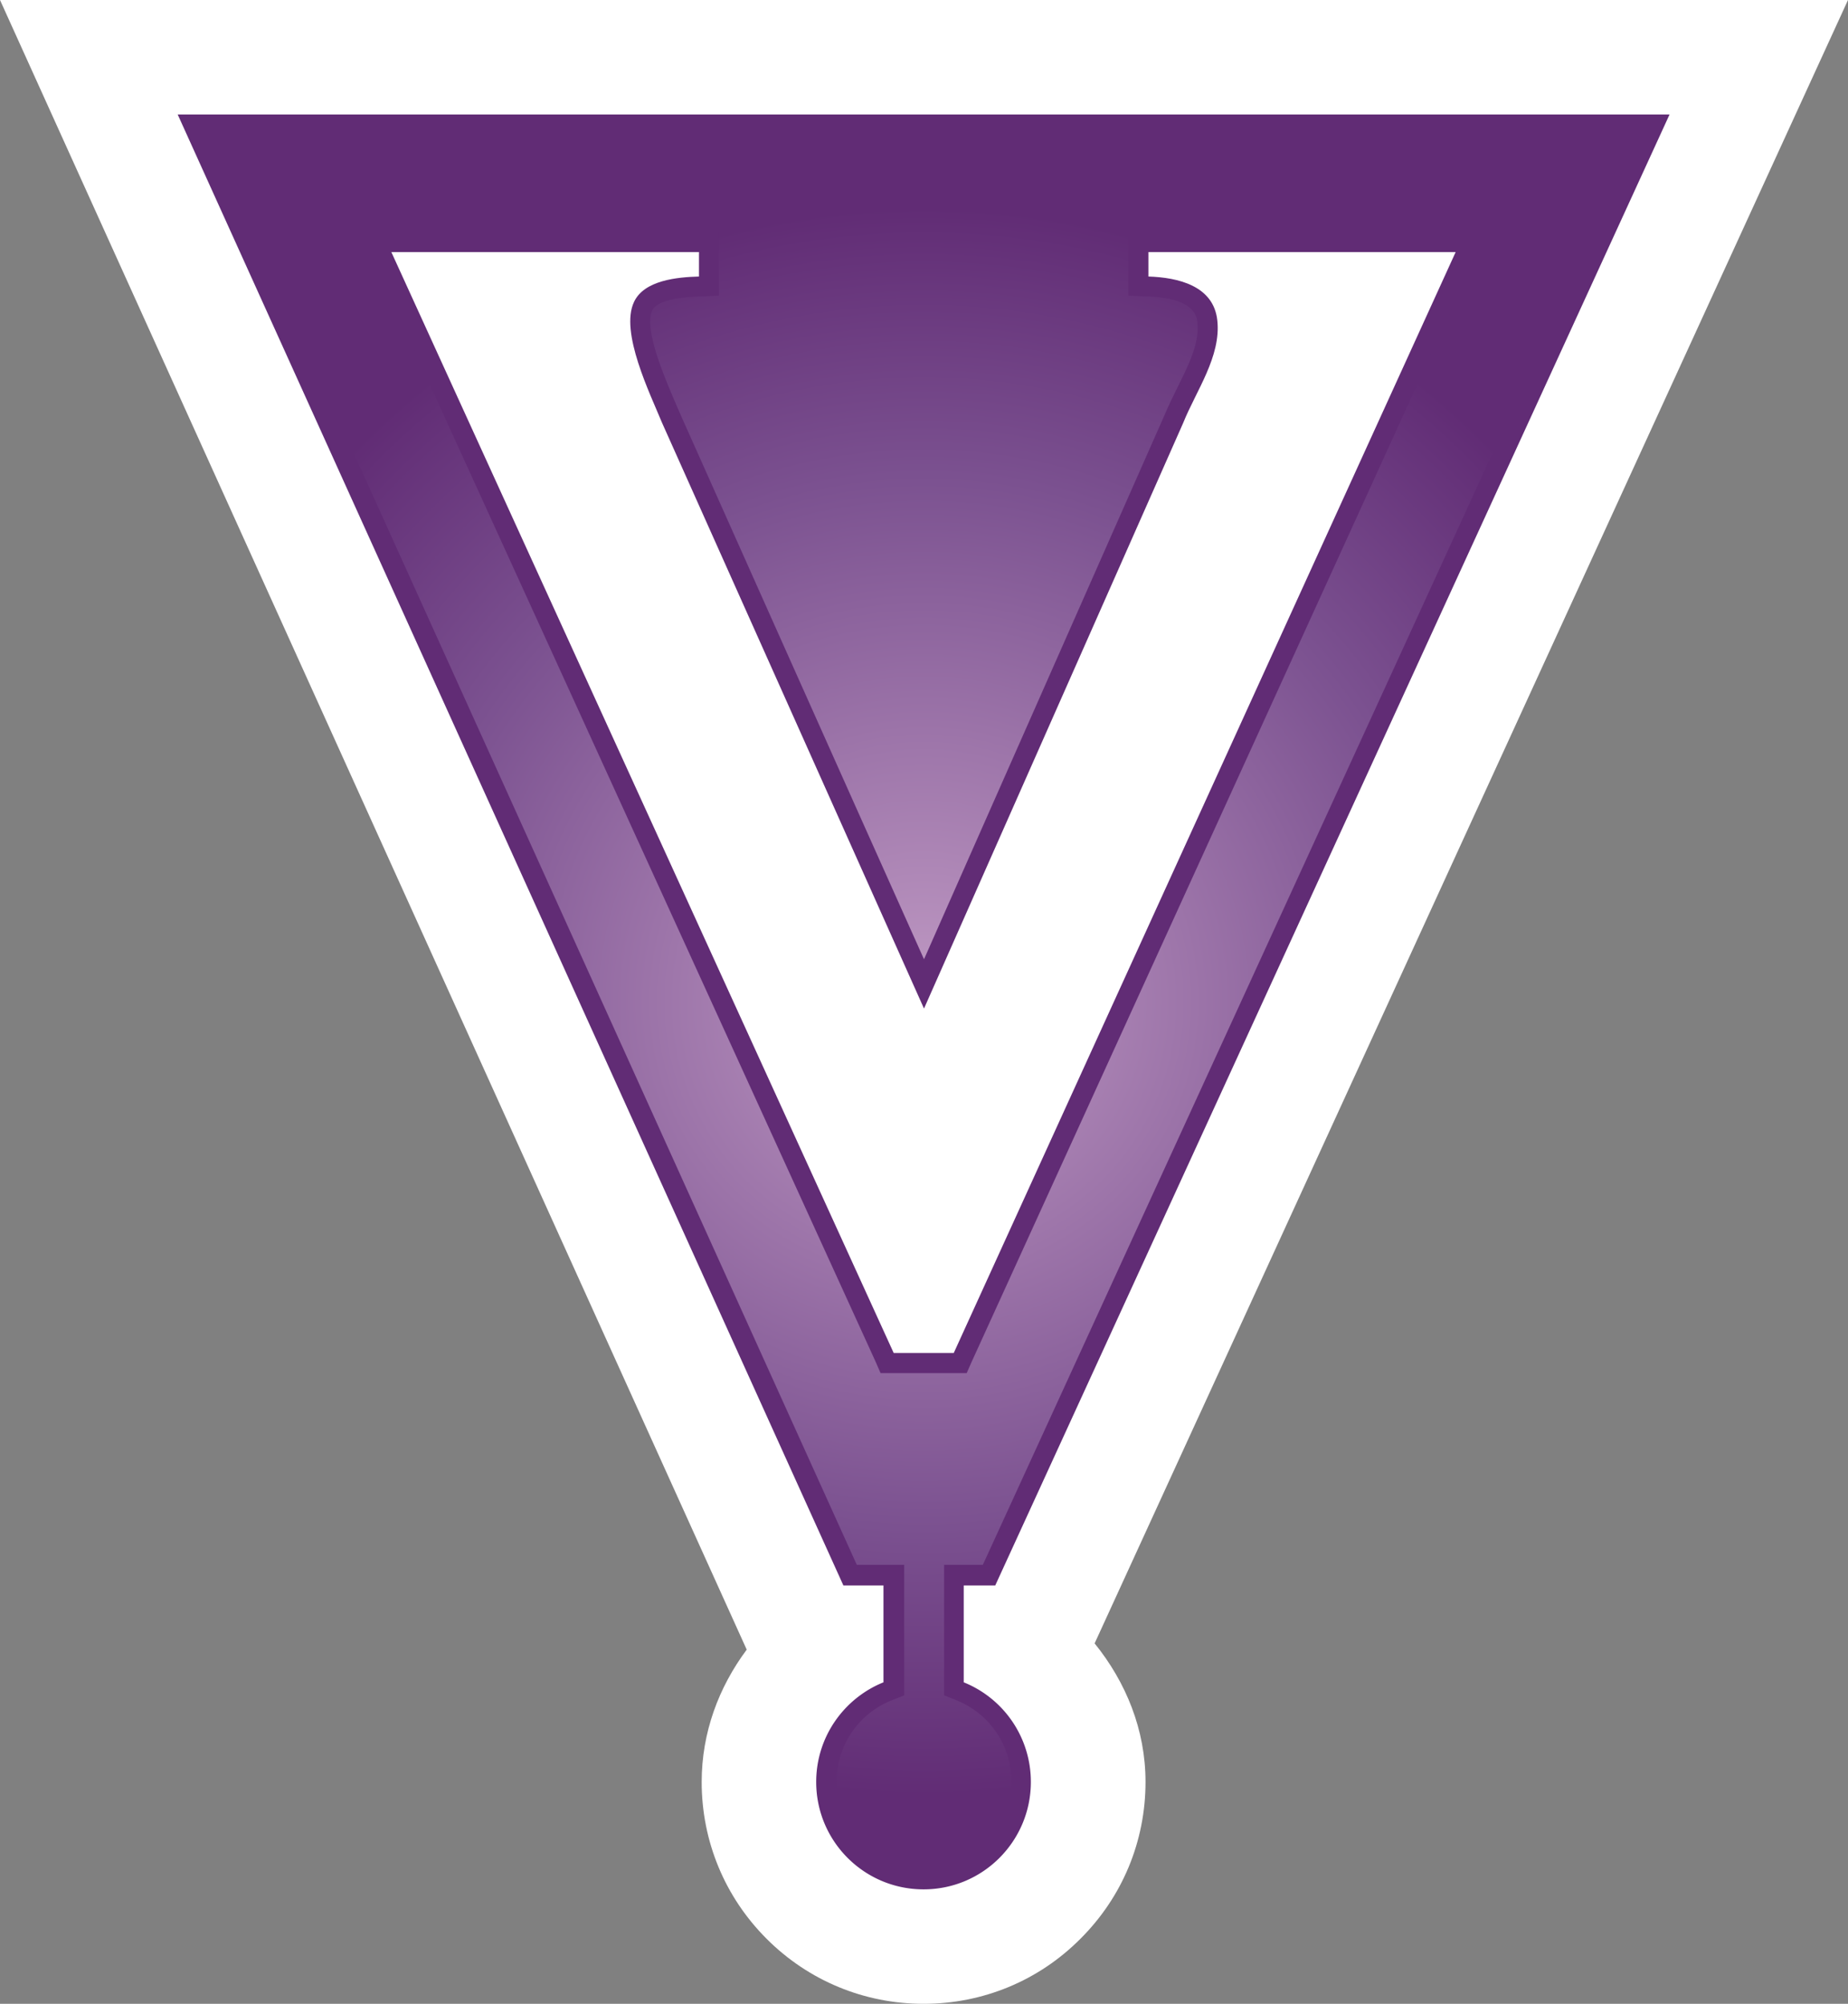 <svg xmlns="http://www.w3.org/2000/svg" width="600" height="650.583"><rect width="100%" height="100%" fill="#808080" stroke="none"/><radialGradient id="a" cx="0" cy="0" r="1" fx="0" fy="0" gradientTransform="matrix(15.864 0 0 -15.864 400.99 372.093)" gradientUnits="userSpaceOnUse" spreadMethod="pad"><stop offset="0" style="stop-color:#bf99c3"/><stop offset=".663" style="stop-color:#7b5190"/><stop offset="1" style="stop-color:#612c75"/></radialGradient><path d="M542.066 0H0s241.48 533.494 242.44 535.592c-9.092 12.199-14.622 26.934-14.622 42.955 0 19.241 7.498 37.343 21.095 50.94 13.597 13.598 31.716 21.096 50.957 21.096 19.257 0 37.36-7.498 50.892-21.095 13.662-13.598 21.16-31.7 21.16-50.941 0-16.964-6.36-32.415-16.525-44.988C355.787 532.664 600 0 600 0Z" style="fill:#fff"/><path d="M286.842 546.197c-12.768 5.156-21.843 17.663-21.843 32.35 0 19.241 15.565 34.871 34.87 34.871 19.258 0 34.823-15.63 34.823-34.871a34.82 34.82 0 0 0-21.794-32.35v-31.44h10.23L542.066 37.165H57.69l216.14 477.592h13.011z" style="fill:#612c75"/><path d="M411.613 389.406h-24.89l12.925-28.558h.946v-2.606l-.254-.101a1.74 1.74 0 0 1-1.094-1.618 1.75 1.75 0 0 1 1.746-1.746c.961 0 1.742.785 1.742 1.746 0 .715-.429 1.348-1.089 1.618l-.254.101v2.606h.773l13.094 28.558z" style="fill:url(#a)" transform="matrix(16.265 0 0 -16.265 -6222.093 6377.24)"/><path d="M313.857 445.812H285.9l-1.66-3.806L121.156 84.56l-4.262-9.206h116.52V96.01l-6.23.243c-11.173.39-14.605 2.667-15.435 4.57-2.797 5.856 4.067 21.86 7.368 29.553l1.92 4.44c.7 1.594 59.707 133.744 78.964 176.634 18.997-43.02 77.452-175.235 78.151-176.813 1.139-2.732 2.603-5.725 4.131-8.831 3.546-7.124 7.238-14.427 6.474-21.095-.195-1.968-.83-7.889-16.135-8.458l-6.294-.243V75.353H482.78l-4.245 9.158-162.97 357.43z" style="fill:#612c75"/><path d="M300 327.455s84.12-190.084 84.185-190.215c4.132-10.295 12.329-21.534 11.044-33.228-1.204-11.255-12.768-13.923-22.364-14.232v-7.937h99.75l-162.954 357.43H290.16L127.059 81.844h99.88v7.937c-6.863.196-17.793 1.139-21.095 8.263-4.635 9.775 5.205 29.731 9.092 39.197.052.066 85.064 190.215 85.064 190.215" style="fill:#fff"/></svg>